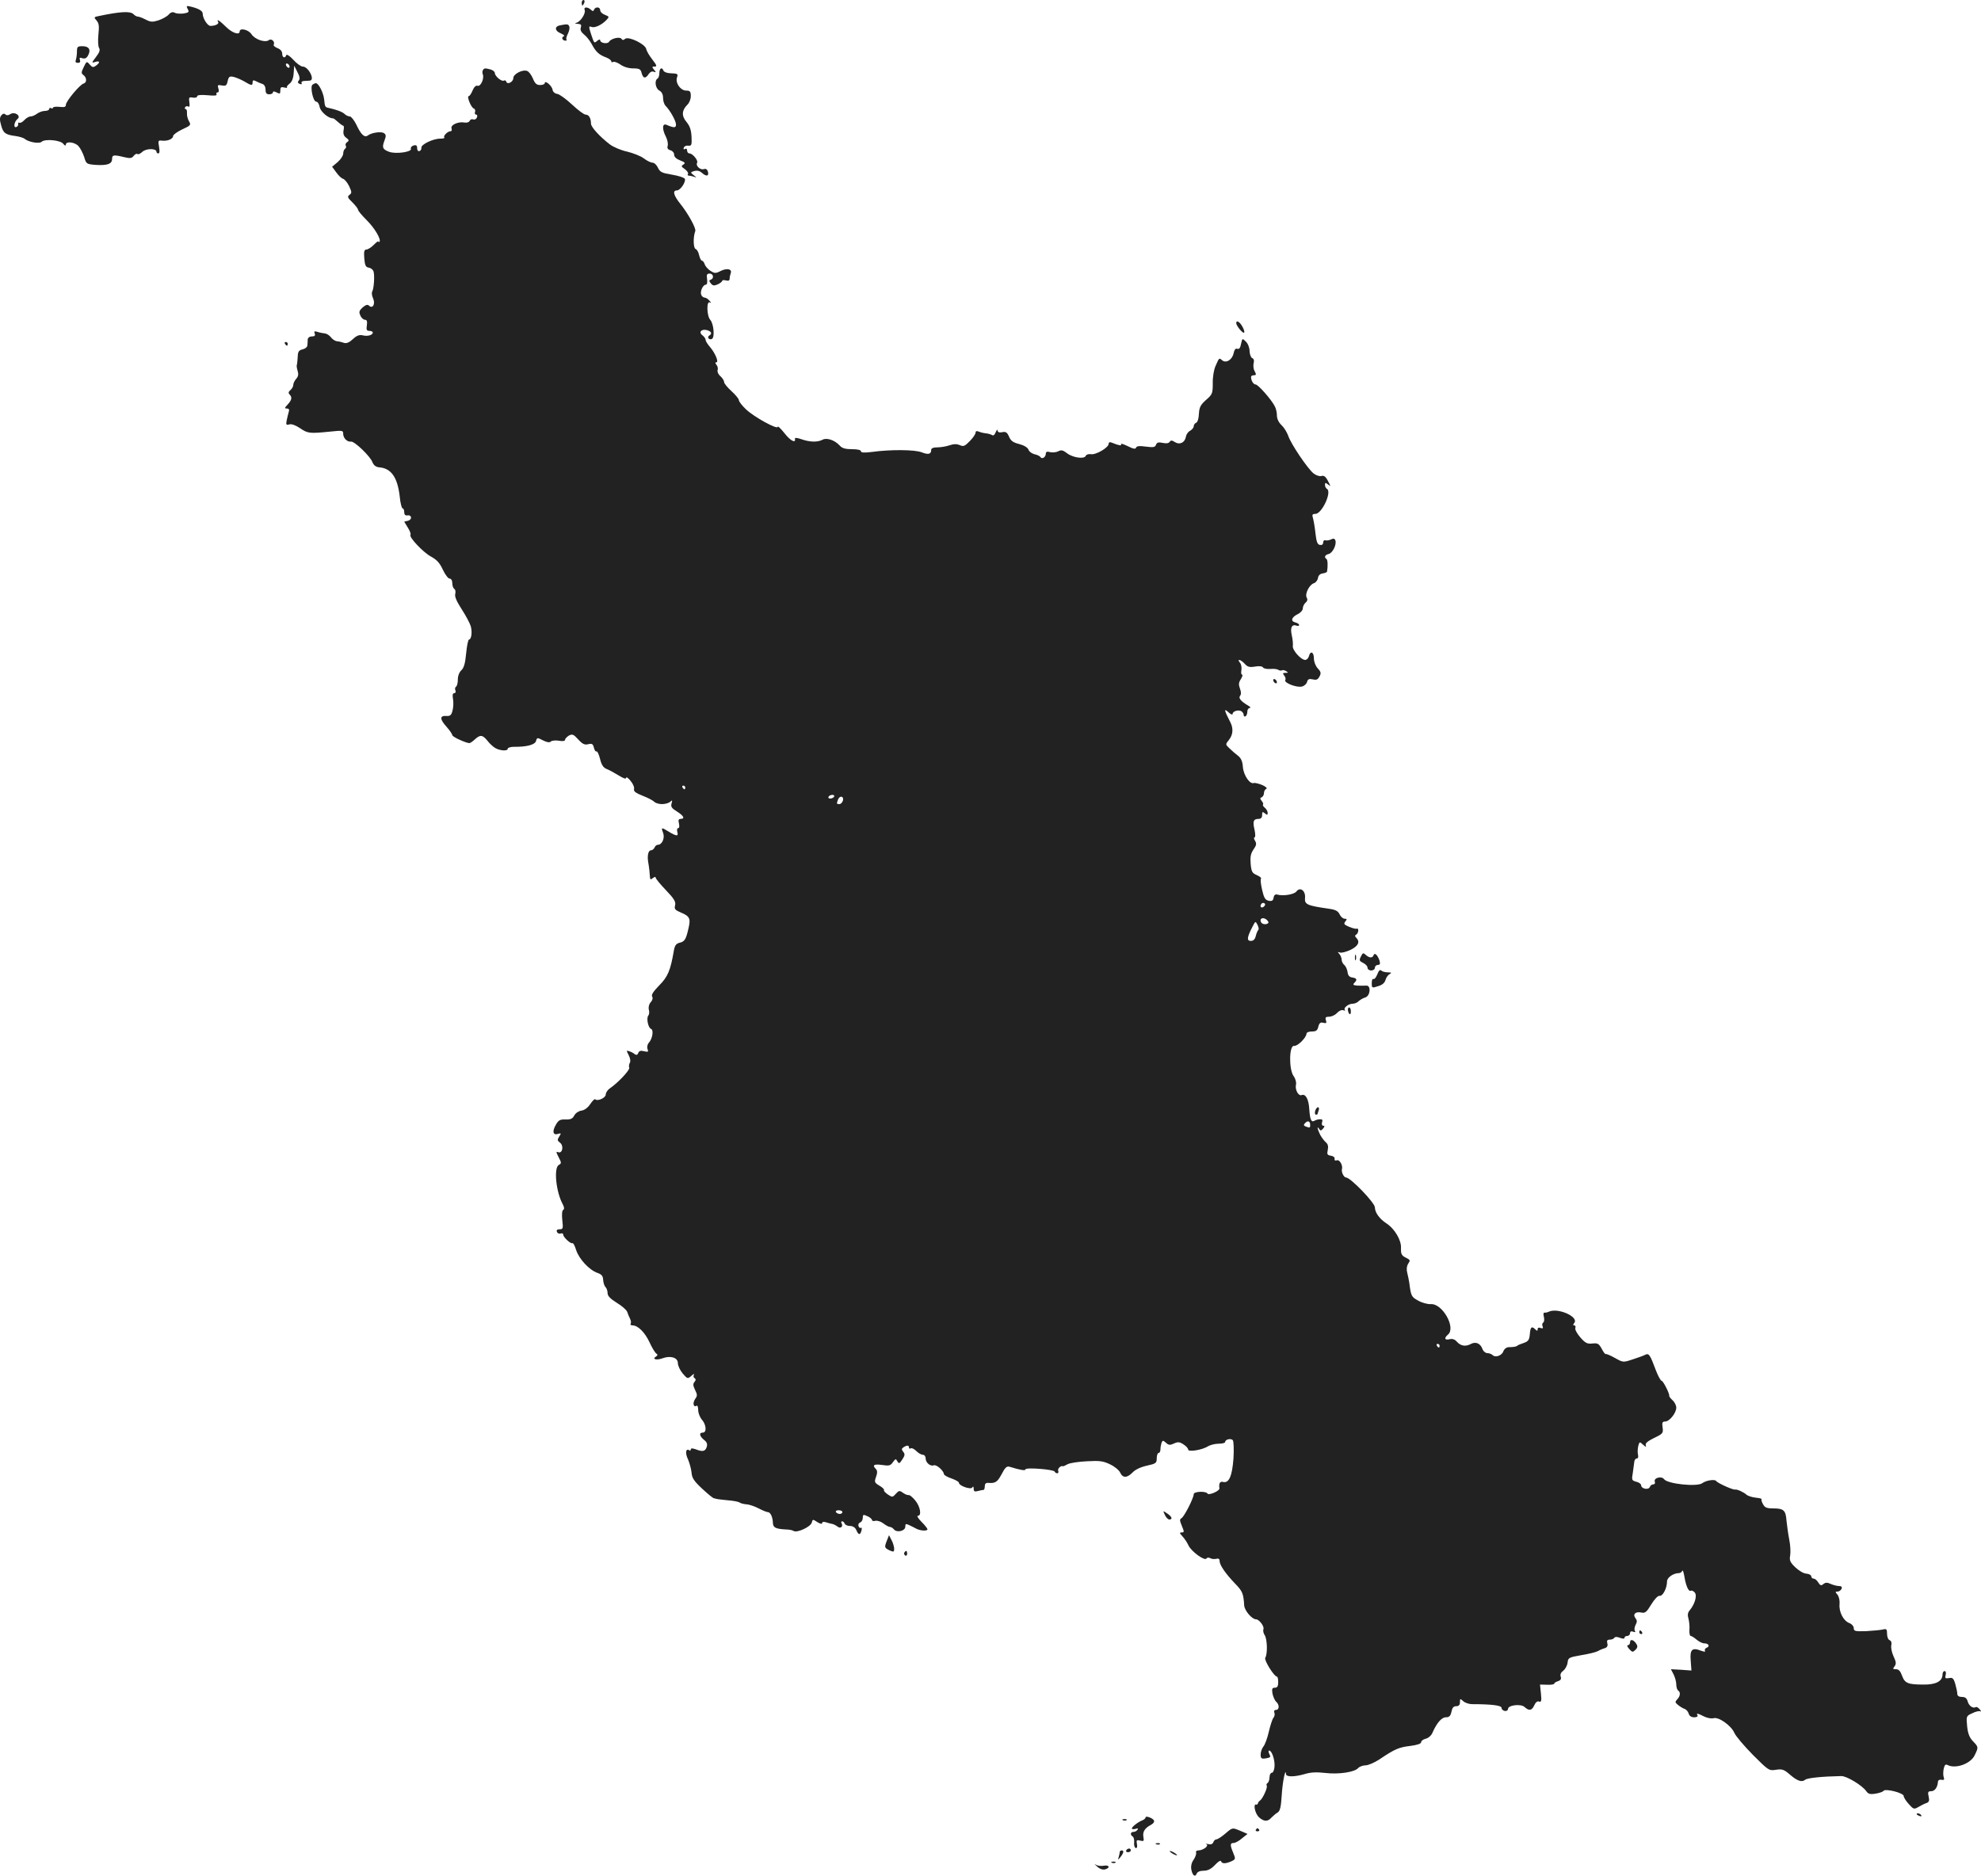 <?xml version="1.0" standalone="no"?>
<!DOCTYPE svg PUBLIC "-//W3C//DTD SVG 20010904//EN"
 "http://www.w3.org/TR/2001/REC-SVG-20010904/DTD/svg10.dtd">
<svg version="1.0" xmlns="http://www.w3.org/2000/svg"
 width="1071.431pt" height="1014.666pt" viewBox="0 0 1071.431 1014.666"
 preserveAspectRatio="xMidYMid meet">
<g transform="translate(-478.379,1457) scale(0.1,-0.1)"
fill="#222222" stroke="none">
<path d="M7930 14555 c0 -8 2 -15 4 -15 2 0 6 7 10 15 3 8 1 15 -4 15 -6 0
-10 -7 -10 -15z"/>
<path d="M5799 14521 c9 -16 6 -19 -22 -24 -17 -2 -39 -1 -48 4 -11 6 -22 3
-33 -10 -9 -10 -34 -24 -55 -31 -32 -10 -42 -10 -69 4 -17 9 -36 16 -42 16 -6
0 -18 6 -25 14 -17 16 -69 14 -183 -10 -31 -6 -32 -7 -16 -25 13 -15 15 -30
10 -76 -3 -32 -2 -65 4 -73 6 -10 2 -24 -17 -48 -24 -32 -25 -34 -4 -27 25 8
28 -3 4 -20 -15 -11 -20 -10 -34 6 -16 19 -17 18 -32 -13 -14 -29 -15 -34 -2
-44 19 -14 19 -41 1 -46 -19 -4 -96 -96 -96 -115 0 -12 -8 -14 -35 -11 -19 2
-35 0 -35 -5 0 -4 -4 -5 -10 -2 -5 3 -10 1 -10 -4 0 -6 -10 -11 -23 -11 -13 0
-32 -7 -43 -15 -10 -8 -26 -15 -35 -15 -9 0 -24 -9 -34 -20 -10 -11 -22 -17
-27 -14 -4 3 -7 0 -6 -7 2 -6 -3 -14 -10 -16 -17 -7 -12 28 6 43 22 16 -13 42
-38 27 -11 -8 -21 -8 -27 -2 -6 6 -14 5 -22 -5 -9 -11 -10 -24 -1 -54 11 -42
23 -51 79 -58 19 -3 41 -9 48 -15 21 -18 80 -28 92 -16 17 17 103 9 117 -11 9
-11 13 -12 14 -4 0 19 47 14 68 -8 10 -11 24 -38 31 -59 11 -38 13 -39 62 -43
63 -4 89 5 89 32 0 22 8 24 65 10 33 -8 42 -6 52 7 7 9 16 13 20 10 3 -4 16 1
27 12 21 19 76 19 76 0 0 -5 5 -9 10 -9 7 0 8 13 4 36 -6 33 -5 36 17 33 30
-3 59 10 59 25 0 7 22 23 49 36 46 21 49 24 37 44 -7 12 -12 31 -11 44 1 12
-2 22 -7 22 -5 0 -6 5 -3 10 4 6 11 7 17 4 7 -5 9 3 6 23 -4 26 -2 29 19 25
13 -2 23 1 23 7 0 7 19 9 56 6 37 -4 53 -2 49 5 -3 5 -1 10 5 10 7 0 9 8 5 21
-6 19 -4 21 18 17 22 -4 27 -1 32 23 6 25 10 28 33 23 15 -4 41 -15 58 -25 38
-23 44 -23 44 -4 0 11 4 13 18 6 9 -5 25 -12 35 -15 10 -3 17 -15 17 -31 0
-18 5 -25 20 -25 11 0 20 5 20 10 0 7 6 7 20 0 17 -9 20 -8 20 11 0 17 4 20
21 16 12 -3 18 -3 15 0 -3 4 3 12 13 20 13 9 21 28 23 56 l3 42 17 -34 c13
-24 15 -38 8 -46 -8 -9 -6 -14 5 -19 9 -3 13 -2 10 4 -3 6 2 11 12 12 10 0 25
2 33 2 29 3 -8 76 -39 76 -10 0 -33 17 -51 37 -19 21 -36 31 -38 25 -6 -20
-22 -14 -22 8 0 13 -10 24 -26 30 -14 6 -23 14 -20 18 9 16 -12 36 -26 25 -20
-15 -75 3 -94 32 -16 25 -64 36 -64 15 0 -22 -41 -8 -74 25 -33 33 -54 46 -42
26 6 -10 -16 -21 -42 -21 -16 0 -42 41 -42 67 0 14 -22 27 -63 37 -25 6 -27 5
-18 -13z m551 -312 c0 -6 -4 -7 -10 -4 -5 3 -10 11 -10 16 0 6 5 7 10 4 6 -3
10 -11 10 -16z"/>
<path d="M7946 14516 c7 -18 -22 -63 -44 -69 -12 -3 -9 -5 6 -6 18 -1 22 -5
17 -20 -4 -13 2 -25 18 -38 13 -10 32 -34 42 -53 21 -40 39 -57 78 -71 15 -6
27 -15 27 -21 0 -5 5 -6 10 -3 6 3 23 -3 39 -14 18 -13 45 -21 69 -21 34 0 41
-4 46 -25 8 -30 21 -32 38 -6 7 11 18 17 27 13 14 -5 14 -3 2 11 -12 15 -11
17 4 17 13 0 11 7 -13 38 -16 20 -31 46 -33 57 -6 27 -96 70 -114 55 -9 -8
-15 -8 -20 0 -8 13 -57 2 -67 -16 -9 -14 -48 -7 -48 8 0 6 -7 5 -15 -2 -18
-15 -17 -16 -33 31 -15 45 -15 50 2 43 17 -6 54 11 79 37 17 18 17 19 -8 29
-14 5 -25 16 -25 25 0 18 -26 20 -33 3 -4 -10 -7 -10 -18 0 -18 16 -40 15 -33
-2z"/>
<path d="M7813 14433 c-32 -6 -29 -31 5 -44 15 -7 22 -13 14 -16 -14 -5 -6
-23 10 -23 6 0 9 3 6 6 -4 3 0 17 7 31 7 14 11 32 8 39 -5 14 -10 15 -50 7z"/>
<path d="M5200 14291 c0 -16 -3 -36 -6 -45 -4 -11 -1 -16 11 -16 11 0 15 5 11
16 -4 12 -1 14 13 9 14 -4 23 0 31 15 17 31 5 50 -30 50 -27 0 -30 -3 -30 -29z"/>
<path d="M7396 14191 c-4 -5 -4 -16 -1 -23 9 -23 -12 -68 -28 -62 -9 3 -19 -6
-27 -25 -7 -17 -16 -31 -21 -31 -12 0 12 -61 27 -67 7 -2 10 -11 7 -19 -3 -8
0 -14 6 -14 6 0 8 -7 4 -16 -3 -8 -12 -13 -20 -10 -7 3 -16 0 -19 -8 -3 -7
-15 -11 -27 -9 -34 7 -78 -13 -71 -32 3 -8 1 -15 -6 -15 -15 0 -41 -26 -33
-34 4 -3 -6 -6 -22 -6 -39 0 -105 -32 -102 -49 1 -8 -4 -16 -10 -18 -8 -3 -13
4 -13 15 0 15 -5 19 -19 15 -11 -3 -17 -11 -15 -18 7 -17 -82 -30 -118 -16
-35 13 -39 23 -25 60 10 26 9 33 -3 41 -16 10 -68 2 -87 -13 -18 -13 -37 5
-62 59 -12 24 -28 44 -35 44 -8 0 -21 6 -28 13 -12 12 -45 24 -86 33 -20 4
-21 6 -25 46 -4 37 -30 88 -45 88 -4 0 -12 -4 -18 -8 -14 -10 3 -92 20 -92 8
0 16 -13 19 -30 5 -25 49 -62 72 -60 3 0 15 -9 27 -20 12 -11 25 -20 28 -20 4
0 5 -11 2 -25 -3 -18 1 -31 14 -40 16 -12 17 -16 5 -24 -7 -5 -11 -13 -7 -19
3 -6 2 -13 -4 -17 -5 -3 -10 -15 -10 -26 0 -11 -14 -32 -30 -46 l-30 -25 22
-30 c12 -17 28 -33 37 -35 9 -3 24 -21 33 -40 15 -32 15 -38 2 -47 -13 -10
-10 -16 16 -41 16 -16 30 -34 30 -39 0 -6 21 -31 46 -56 44 -43 81 -106 70
-118 -3 -3 -6 -2 -6 2 0 4 -11 -5 -25 -19 -14 -14 -32 -25 -40 -25 -11 0 -14
-11 -11 -47 3 -39 8 -49 25 -51 11 -2 22 -11 25 -20 7 -23 2 -94 -7 -109 -4
-6 -2 -23 5 -38 13 -30 -3 -58 -23 -38 -7 7 -17 4 -34 -10 -19 -18 -21 -25
-12 -44 5 -13 17 -23 25 -23 10 0 13 -8 10 -30 -4 -24 -1 -30 14 -30 10 0 18
-4 18 -9 0 -14 -29 -22 -55 -15 -17 4 -32 -1 -52 -20 -19 -18 -34 -25 -48 -21
-11 4 -28 8 -39 9 -10 1 -25 11 -33 22 -8 10 -22 19 -31 20 -9 1 -27 4 -39 8
-18 6 -22 4 -17 -8 4 -11 0 -16 -15 -16 -13 0 -22 -7 -23 -17 0 -10 -1 -25 -2
-33 -1 -8 -12 -17 -26 -20 -20 -5 -25 -12 -26 -40 -1 -19 -3 -39 -5 -45 -2 -5
1 -20 5 -33 5 -16 3 -29 -8 -41 -9 -10 -16 -25 -16 -33 0 -9 -7 -21 -15 -28
-11 -9 -13 -16 -5 -24 15 -15 12 -30 -10 -54 -17 -18 -18 -22 -5 -22 12 0 15
-6 10 -20 -3 -11 -8 -31 -11 -46 -4 -21 -2 -25 14 -20 12 4 34 -4 58 -20 42
-29 52 -30 162 -19 68 7 72 7 72 -12 0 -23 22 -45 42 -42 18 4 105 -80 116
-111 7 -17 18 -26 36 -28 66 -5 100 -54 112 -160 3 -34 11 -62 15 -62 5 0 9
-9 9 -20 0 -14 6 -20 16 -18 25 4 29 -22 5 -29 l-21 -5 20 -33 c11 -17 17 -35
14 -38 -11 -11 69 -96 111 -118 31 -17 47 -34 64 -71 12 -26 29 -48 36 -48 9
0 15 -10 15 -24 0 -14 5 -28 11 -32 6 -3 8 -16 5 -27 -4 -15 8 -41 35 -83 22
-34 44 -75 49 -92 9 -32 3 -72 -10 -72 -4 0 -11 -33 -15 -74 -5 -54 -12 -79
-26 -92 -11 -10 -19 -30 -19 -50 0 -18 -4 -35 -10 -39 -5 -3 -7 -12 -3 -20 3
-8 0 -15 -7 -15 -8 0 -10 -10 -6 -32 3 -18 2 -46 -3 -63 -6 -24 -13 -30 -34
-28 -36 2 -35 -18 3 -60 17 -19 30 -39 30 -44 0 -9 74 -43 93 -43 4 0 17 9 29
20 29 27 42 25 68 -7 12 -16 31 -33 43 -40 27 -15 67 -17 67 -3 0 5 15 10 33
10 69 -1 115 11 120 32 5 18 7 19 37 3 22 -11 36 -13 42 -7 6 6 26 8 44 5 21
-4 34 -2 34 5 0 6 10 16 21 23 18 9 25 7 50 -21 23 -25 35 -31 54 -26 20 5 26
2 31 -19 3 -14 10 -23 14 -20 4 3 13 -16 19 -40 8 -33 18 -48 36 -55 13 -5 42
-21 65 -35 26 -16 40 -21 40 -13 1 7 11 0 24 -16 13 -15 22 -36 19 -45 -3 -12
9 -21 47 -36 29 -11 56 -26 62 -32 6 -7 25 -13 42 -13 18 0 38 6 45 13 11 10
12 8 7 -9 -5 -18 0 -26 29 -44 37 -23 45 -40 20 -40 -11 0 -14 -7 -9 -25 3
-14 2 -25 -4 -25 -6 0 -8 -9 -5 -20 7 -25 -3 -25 -45 0 -42 26 -43 25 -32 -5
11 -28 -5 -65 -28 -65 -7 0 -15 -7 -18 -15 -4 -8 -12 -15 -20 -15 -13 0 -20
-27 -15 -60 6 -33 9 -66 10 -84 1 -15 4 -16 16 -6 9 7 15 8 15 2 0 -5 25 -36
56 -68 44 -46 54 -63 49 -82 -5 -19 0 -25 28 -37 51 -21 57 -33 45 -85 -14
-62 -21 -74 -49 -80 -19 -5 -26 -15 -31 -45 -18 -104 -32 -139 -79 -186 -31
-32 -44 -51 -38 -60 5 -8 2 -20 -8 -31 -9 -10 -13 -26 -10 -40 4 -12 2 -27 -3
-32 -11 -14 -1 -66 15 -72 15 -6 8 -53 -12 -75 -8 -9 -11 -24 -7 -34 6 -15 3
-17 -18 -12 -19 5 -28 2 -32 -9 -4 -11 -10 -13 -19 -7 -6 6 -20 13 -30 16 -16
6 -16 4 -3 -21 9 -17 11 -34 6 -42 -4 -7 -6 -19 -3 -26 5 -12 -62 -83 -104
-111 -13 -9 -23 -24 -23 -34 0 -18 -44 -38 -57 -26 -3 4 -15 -8 -27 -26 -13
-20 -32 -33 -47 -35 -15 -2 -32 -13 -39 -26 -9 -18 -20 -23 -48 -22 -29 1 -38
-4 -52 -29 -21 -36 -15 -58 12 -49 17 5 18 4 6 -15 -11 -17 -10 -22 5 -33 21
-16 13 -60 -10 -51 -13 5 -12 1 2 -27 16 -30 16 -34 1 -42 -28 -16 -15 -144
20 -210 10 -18 11 -29 4 -33 -7 -4 -8 -26 -5 -56 5 -44 4 -49 -14 -49 -14 0
-19 -5 -15 -14 3 -8 12 -12 20 -9 8 3 14 0 14 -6 0 -14 41 -52 50 -46 4 2 13
-15 20 -38 16 -48 70 -107 115 -123 23 -8 30 -17 31 -38 1 -15 6 -32 13 -39 6
-6 11 -21 11 -33 0 -15 15 -30 50 -52 28 -17 53 -39 56 -49 3 -10 10 -26 15
-36 5 -10 7 -22 4 -27 -4 -6 1 -10 10 -10 29 0 67 -38 92 -92 13 -29 30 -56
36 -60 9 -6 9 -10 -2 -17 -22 -14 4 -21 36 -9 43 16 83 4 83 -26 0 -14 12 -39
26 -56 26 -30 27 -30 47 -13 11 10 17 13 14 6 -4 -6 -3 -15 3 -18 8 -5 8 -11
0 -21 -9 -10 -8 -20 3 -43 13 -26 13 -32 0 -50 -14 -21 -9 -46 8 -36 5 4 9 -7
9 -23 0 -16 9 -39 20 -52 24 -27 27 -70 5 -70 -22 0 -18 -19 6 -39 16 -12 20
-23 15 -39 -8 -24 -22 -27 -60 -12 -18 6 -26 6 -26 -1 0 -6 -4 -8 -9 -4 -19
11 -22 -17 -6 -50 8 -19 17 -51 19 -71 2 -29 13 -46 57 -87 30 -28 59 -52 64
-52 6 -1 12 -3 15 -4 3 -1 29 -4 59 -7 30 -2 59 -8 65 -12 6 -5 23 -9 38 -10
15 -1 44 -11 65 -22 21 -11 43 -20 49 -20 15 0 27 -27 28 -59 1 -25 15 -32 71
-35 17 0 35 -4 41 -8 18 -12 92 22 98 45 5 19 6 19 30 3 15 -9 26 -12 26 -6 0
7 8 9 21 5 12 -4 27 -8 34 -9 7 -1 20 -8 28 -14 17 -14 33 0 22 18 -3 6 -2 10
4 10 5 0 11 -6 13 -12 3 -7 15 -13 29 -13 15 0 28 -8 34 -22 12 -28 21 -29 28
-3 3 11 2 18 -3 15 -4 -3 -10 1 -13 9 -3 8 1 17 9 20 8 3 14 14 14 25 0 18 3
19 25 9 14 -6 25 -16 25 -21 0 -5 8 -7 19 -4 10 2 29 -4 42 -14 13 -10 29 -19
35 -19 6 0 17 -6 23 -14 16 -19 61 -8 61 15 0 16 3 17 20 9 11 -5 29 -14 40
-20 23 -12 60 -13 60 -3 0 4 -14 22 -32 40 -18 18 -27 33 -20 33 22 0 13 51
-15 84 -14 17 -30 30 -35 28 -5 -1 -19 4 -30 12 -19 14 -23 13 -39 -5 -17 -19
-19 -20 -43 -4 -14 10 -24 20 -21 24 2 4 -9 15 -25 24 -27 16 -28 20 -18 48 8
22 7 34 -1 42 -21 21 -11 28 33 22 38 -6 46 -4 59 15 14 19 16 20 24 5 9 -15
12 -13 27 10 14 21 15 29 5 41 -10 13 -10 17 2 25 19 12 29 11 29 -2 0 -5 4
-8 10 -4 5 3 18 -3 30 -15 11 -11 27 -20 35 -20 8 0 15 -8 15 -19 0 -23 25
-45 44 -38 14 6 54 -29 55 -48 1 -5 19 -16 41 -23 22 -8 40 -18 40 -23 0 -17
64 -39 72 -26 5 8 8 5 8 -7 0 -14 5 -17 23 -12 12 3 25 6 30 6 4 0 7 9 7 20 0
13 6 19 18 18 39 -3 50 4 73 47 19 37 28 45 44 40 58 -18 85 -22 85 -14 0 12
154 0 158 -12 2 -5 8 -9 14 -9 6 0 8 6 5 14 -5 11 16 30 26 24 1 -1 13 4 25
11 13 7 60 14 105 16 68 4 89 1 125 -17 24 -11 48 -31 54 -44 14 -31 38 -30
68 1 14 15 44 29 76 36 50 11 54 14 54 41 0 15 5 28 10 28 6 0 10 9 10 19 0
11 3 27 6 36 6 14 8 14 24 0 14 -13 22 -14 43 -4 22 10 31 9 52 -5 14 -9 25
-21 25 -28 0 -14 77 -2 107 18 12 7 38 14 58 14 19 0 35 4 35 9 0 15 33 22 42
9 4 -7 6 -51 3 -98 -7 -94 -24 -135 -56 -127 -17 5 -24 -8 -20 -35 2 -13 -57
-39 -64 -28 -9 15 -75 12 -75 -3 0 -21 -51 -121 -66 -130 -11 -6 -10 -13 2
-42 13 -31 13 -35 -1 -35 -13 0 -12 -4 4 -21 11 -12 26 -34 33 -50 17 -34 88
-85 97 -70 4 6 12 6 20 2 7 -5 22 -6 32 -4 13 4 19 0 19 -12 0 -21 32 -68 84
-122 40 -41 45 -54 49 -118 2 -28 42 -75 64 -75 17 0 46 -39 40 -53 -3 -8 0
-23 7 -33 14 -21 16 -102 3 -122 -8 -12 48 -102 63 -102 4 0 7 -13 7 -30 0
-22 -5 -30 -18 -30 -15 0 -17 -6 -13 -32 4 -18 13 -38 20 -44 18 -15 18 -44
-1 -44 -9 0 -12 -6 -9 -15 4 -8 1 -21 -5 -28 -6 -7 -17 -42 -25 -76 -8 -35
-21 -70 -29 -79 -8 -10 -15 -29 -15 -43 0 -22 4 -25 29 -21 24 4 27 7 18 23
-5 11 -6 19 -1 19 15 0 32 -52 29 -87 -1 -18 -8 -33 -14 -33 -7 0 -13 -11 -13
-24 0 -14 -5 -28 -10 -31 -6 -4 -8 -10 -5 -15 6 -10 -22 -71 -37 -81 -5 -3
-10 -10 -11 -15 -1 -5 -5 -8 -9 -6 -18 5 -6 -49 14 -68 27 -25 49 -26 69 -2 9
9 24 22 33 27 13 8 18 29 22 93 4 70 21 154 23 115 1 -17 46 -16 102 0 32 10
64 11 109 6 73 -9 162 4 180 27 7 7 25 14 39 14 15 0 49 15 75 32 83 56 106
66 167 73 38 5 59 12 59 20 0 7 11 16 25 19 15 4 31 18 37 34 23 52 49 82 72
82 18 0 25 7 30 30 4 21 11 30 26 30 14 0 20 7 20 22 0 20 1 20 18 5 10 -9 31
-16 48 -16 106 0 159 -7 159 -20 0 -8 8 -15 18 -17 9 -1 17 4 17 11 0 21 69
29 89 11 25 -23 40 -20 53 9 7 16 17 24 26 20 12 -4 14 4 10 43 l-5 49 39 -1
c21 -1 38 2 38 6 0 4 9 10 20 13 15 5 19 12 15 25 -4 12 1 23 14 32 10 8 21
27 23 43 3 27 6 29 74 41 38 6 79 16 90 22 10 6 27 13 38 16 12 4 17 13 13 26
-4 15 0 20 13 20 11 0 21 4 25 10 4 6 15 6 30 0 16 -6 25 -6 25 0 0 6 7 10 15
10 8 0 15 7 15 15 0 9 6 12 17 8 11 -4 14 -3 9 5 -4 6 -2 21 4 32 9 16 8 25 0
35 -17 21 -2 38 29 32 23 -5 30 1 56 44 18 29 36 48 45 46 17 -3 40 42 40 78
0 21 34 45 65 45 7 0 15 6 17 12 3 7 8 -7 12 -31 8 -50 23 -84 35 -76 5 2 14
-2 21 -10 14 -17 0 -64 -28 -97 -10 -12 -12 -25 -6 -45 4 -15 7 -43 5 -60 -1
-18 2 -33 7 -33 5 0 19 -9 32 -20 13 -11 31 -20 41 -20 24 0 33 -16 13 -24 -8
-3 -12 -10 -9 -16 4 -7 -3 -6 -21 0 -48 19 -61 7 -56 -53 l4 -54 -55 4 -56 3
14 -27 c8 -16 15 -40 15 -55 0 -15 5 -30 10 -33 14 -9 12 -31 -5 -48 -12 -13
-12 -17 3 -29 9 -8 25 -18 35 -22 11 -3 21 -15 24 -26 4 -13 14 -20 30 -20 13
0 21 4 18 10 -9 14 1 12 36 -6 17 -8 39 -12 50 -9 28 9 96 -40 113 -79 7 -17
52 -70 100 -119 85 -85 88 -87 125 -81 32 5 43 2 72 -23 43 -38 68 -46 86 -31
12 10 92 18 195 20 29 1 113 -50 135 -81 11 -16 21 -19 51 -14 20 3 40 10 43
15 9 14 109 -11 109 -28 0 -7 12 -27 28 -44 25 -28 28 -29 52 -15 14 8 33 18
43 21 14 5 17 13 12 35 -6 24 -3 29 13 29 20 0 35 21 37 50 0 9 8 14 19 12 14
-3 17 1 13 12 -4 9 -4 30 -1 46 5 23 10 28 23 21 43 -21 124 8 145 54 21 43
21 44 -10 76 -18 19 -27 41 -31 81 -5 54 -5 55 28 70 18 9 38 14 44 10 5 -3 4
2 -4 11 -7 9 -17 15 -21 12 -15 -9 -38 7 -44 31 -5 17 -13 24 -31 24 -16 0
-25 6 -25 16 0 9 -5 33 -11 54 -9 31 -15 36 -34 32 -20 -3 -23 -1 -18 17 3 12
1 21 -6 21 -6 0 -11 -8 -11 -18 0 -37 -36 -56 -103 -55 -84 0 -101 7 -116 48
-9 25 -18 35 -33 35 -17 0 -18 2 -8 15 10 13 10 23 -5 55 -10 21 -15 49 -12
60 3 13 0 23 -9 27 -8 3 -14 18 -14 34 0 25 -3 29 -22 24 -13 -3 -53 -7 -90
-9 -61 -2 -68 0 -68 16 0 10 -11 23 -25 28 -31 12 -56 60 -52 102 2 19 -3 40
-11 51 -13 15 -13 17 0 17 9 0 18 7 22 15 4 10 -1 15 -14 15 -10 0 -30 5 -44
11 -19 9 -29 9 -40 0 -12 -10 -17 -9 -28 8 -7 12 -18 21 -25 21 -7 0 -13 6
-13 13 0 6 -12 13 -26 14 -14 0 -41 16 -60 34 -29 28 -33 38 -28 65 3 18 1 56
-5 85 -6 30 -12 76 -15 103 -4 56 -15 66 -73 66 -34 0 -45 5 -54 23 -7 12 -10
24 -8 27 2 3 -12 6 -31 8 -19 2 -42 9 -50 16 -17 15 -51 30 -62 28 -11 -3 -95
35 -102 46 -7 11 -55 4 -76 -12 -28 -20 -187 -4 -206 22 -14 19 -58 7 -50 -14
3 -8 -1 -14 -8 -14 -8 0 -16 -6 -19 -14 -7 -18 -47 -10 -47 9 0 7 -12 16 -26
19 -25 7 -26 10 -19 49 3 23 7 50 8 60 1 9 7 17 13 17 7 0 10 8 7 20 -3 11 -2
32 1 46 7 26 7 26 27 8 15 -13 18 -14 14 -3 -4 11 9 22 45 40 48 23 50 26 46
57 -4 26 -1 32 14 32 23 0 60 46 60 75 0 12 -9 30 -20 40 -10 9 -19 20 -18 24
2 12 -33 81 -41 81 -5 0 -19 25 -31 56 -32 86 -38 95 -58 85 -9 -5 -40 -16
-68 -25 -51 -17 -52 -17 -96 8 -25 14 -47 23 -50 21 -2 -2 -12 10 -21 28 -16
29 -22 32 -51 29 -27 -3 -38 2 -65 33 -18 21 -30 43 -27 51 3 8 0 14 -6 14 -7
0 -7 4 0 13 27 32 -85 83 -135 62 -10 -5 -22 -7 -27 -6 -4 1 -6 -9 -2 -23 3
-14 2 -27 -4 -31 -5 -3 -7 -12 -3 -20 4 -11 1 -13 -11 -9 -10 4 -16 1 -16 -7
0 -10 -3 -10 -12 -1 -20 20 -27 14 -30 -25 -3 -32 -8 -39 -33 -48 -16 -5 -32
-12 -35 -15 -3 -3 -11 -5 -17 -6 -7 -1 -22 -2 -32 -2 -11 -1 -22 -11 -26 -21
-7 -24 -43 -37 -58 -22 -6 6 -19 11 -29 11 -10 0 -23 11 -27 24 -11 29 -36 39
-61 26 -29 -16 -55 -12 -76 11 -12 14 -25 18 -41 14 -26 -6 -30 6 -8 25 45 37
-30 170 -93 165 -16 -1 -47 7 -68 19 -37 20 -39 26 -48 96 -2 14 -7 38 -11 54
-5 18 -3 36 4 48 14 22 14 21 -17 37 -18 10 -22 20 -21 49 3 42 -34 105 -79
134 -37 24 -62 59 -62 86 0 25 -132 162 -156 162 -12 0 -27 30 -22 46 5 21
-14 53 -28 47 -9 -3 -14 0 -12 8 2 8 -7 15 -20 17 -20 3 -22 8 -17 31 4 19 1
32 -10 41 -9 8 -23 26 -31 41 -15 30 -19 53 -5 31 6 -10 10 -10 21 3 9 11 9
15 1 15 -7 0 -10 8 -7 18 5 14 1 18 -12 17 -9 0 -23 -4 -29 -8 -17 -10 -24 6
-28 63 -3 54 -20 84 -41 76 -18 -7 -37 30 -31 56 3 12 -2 32 -13 47 -26 37
-24 168 3 163 18 -3 66 44 67 66 0 7 13 12 29 12 23 0 30 5 35 26 5 20 12 25
27 21 16 -4 19 -2 14 14 -5 15 -1 19 18 19 13 0 32 9 42 20 11 12 25 18 34 15
8 -3 12 -3 9 1 -11 10 18 34 41 34 11 0 26 6 33 14 8 7 24 17 36 20 28 9 32
67 5 64 -10 -1 -31 0 -47 0 -23 2 -27 5 -18 14 18 18 15 26 -10 30 -16 2 -24
11 -26 30 -2 14 -10 32 -18 38 -8 7 -14 20 -14 29 0 9 -6 23 -12 30 -11 11
-10 13 3 8 9 -3 35 4 58 15 41 20 52 43 30 65 -8 8 -8 13 0 17 6 4 11 14 11
22 0 8 -3 13 -8 10 -4 -2 -22 2 -41 10 -28 12 -31 16 -21 29 10 12 9 15 -4 15
-9 0 -21 11 -27 24 -9 18 -22 25 -58 30 -118 17 -132 23 -129 58 4 39 -26 62
-46 36 -12 -17 -73 -27 -106 -17 -9 2 -16 -4 -18 -17 -2 -16 -9 -20 -26 -17
-19 4 -26 15 -36 59 -7 30 -10 57 -6 61 3 4 -7 12 -23 19 -25 11 -29 18 -33
61 -3 37 0 55 15 77 16 23 18 32 9 47 -7 11 -8 19 -3 19 5 0 5 17 0 41 -11 46
-6 59 22 59 13 0 19 7 19 21 0 18 2 19 15 9 12 -10 15 -10 15 3 0 8 -7 20 -15
27 -9 7 -13 15 -10 18 3 3 -1 12 -8 20 -9 12 -9 16 1 19 6 3 12 13 12 23 0 10
6 20 13 23 6 3 -4 12 -22 20 -19 8 -40 13 -46 11 -21 -8 -55 41 -59 86 -2 31
-10 49 -27 62 -13 10 -34 28 -46 40 -22 21 -22 21 -2 46 22 28 24 62 7 95 -35
68 -36 78 -8 52 11 -10 20 -13 20 -8 0 14 26 24 45 17 8 -4 15 -13 15 -21 0
-8 5 -11 10 -8 6 3 10 15 10 26 0 10 6 19 13 19 6 0 4 6 -7 12 -40 23 -56 42
-45 54 6 8 6 21 -1 39 -8 22 -7 33 5 51 8 13 11 24 7 24 -5 0 -7 11 -4 25 2
14 -1 32 -8 40 -19 23 4 18 26 -6 15 -17 26 -20 56 -15 22 4 39 2 43 -5 4 -6
21 -9 39 -8 17 2 37 0 44 -5 6 -4 16 -5 20 -2 4 2 14 1 22 -5 12 -7 12 -9 -4
-9 -15 0 -16 -3 -6 -15 6 -8 9 -19 5 -24 -8 -15 62 -42 90 -35 13 3 25 14 28
25 4 15 11 18 30 14 20 -5 28 -2 37 15 10 18 8 26 -9 44 -12 13 -21 36 -21 54
0 35 -19 44 -27 12 -3 -11 -12 -20 -20 -20 -23 0 -70 53 -67 75 2 11 -1 38 -6
60 -9 41 1 60 28 50 6 -2 12 -1 12 4 0 5 -9 11 -21 14 -27 7 -20 28 14 45 15
7 27 21 27 31 0 10 7 24 15 31 10 8 12 18 6 27 -11 20 14 70 39 78 10 3 20 16
22 28 2 14 11 23 26 25 12 2 23 6 23 10 5 27 4 64 -3 68 -14 9 -9 22 12 27 22
6 44 52 36 74 -4 10 -11 11 -23 5 -10 -5 -24 -7 -30 -5 -7 3 -13 -3 -13 -12 0
-10 -7 -15 -17 -13 -14 2 -19 17 -24 58 -3 30 -9 67 -13 83 -7 23 -5 27 12 27
35 0 90 118 63 135 -6 3 -11 13 -11 22 0 13 2 13 17 2 15 -13 15 -11 -1 19
-12 24 -22 31 -35 27 -10 -3 -29 3 -43 14 -32 26 -123 160 -137 204 -7 19 -23
45 -36 57 -16 15 -25 35 -25 52 0 16 -5 39 -12 51 -19 37 -90 117 -103 117
-12 0 -25 21 -25 41 0 5 7 9 15 9 13 0 14 4 5 21 -7 11 -9 31 -6 44 4 14 1 25
-8 28 -7 3 -13 20 -14 38 0 18 -9 41 -20 51 -19 19 -19 19 -26 -12 -4 -22 -10
-30 -20 -27 -9 4 -16 -4 -20 -23 -7 -36 -41 -57 -62 -39 -17 14 -16 15 -36
-31 -9 -19 -16 -61 -15 -93 0 -55 -2 -61 -37 -91 -30 -27 -36 -40 -38 -75 -1
-25 -7 -45 -15 -48 -7 -3 -13 -11 -13 -19 0 -7 -9 -18 -19 -24 -11 -5 -21 -20
-23 -31 -5 -33 -33 -47 -59 -31 -17 11 -23 11 -29 2 -5 -8 -18 -10 -37 -6 -23
5 -32 3 -37 -10 -5 -14 -15 -15 -55 -10 -35 5 -50 3 -53 -6 -3 -9 -16 -6 -46
9 -23 11 -39 16 -35 10 6 -10 -13 -7 -49 8 -12 5 -18 3 -18 -6 -1 -21 -70 -61
-96 -56 -13 2 -25 -2 -28 -9 -7 -19 -70 -10 -101 14 -22 17 -31 19 -47 11 -11
-6 -31 -8 -44 -5 -17 5 -24 2 -24 -8 0 -19 -20 -32 -29 -19 -3 6 -18 13 -33
16 -15 4 -29 15 -32 25 -4 11 -24 23 -50 30 -33 8 -46 18 -55 40 -10 23 -17
28 -37 24 -16 -3 -24 0 -25 9 0 8 -4 4 -10 -9 -6 -15 -13 -21 -21 -15 -7 4
-22 8 -33 9 -11 1 -28 5 -37 9 -12 5 -18 3 -18 -6 0 -7 -14 -28 -31 -45 -27
-28 -35 -31 -54 -22 -17 7 -33 7 -56 -1 -17 -6 -47 -11 -65 -11 -23 0 -34 -5
-34 -14 0 -23 -15 -27 -51 -13 -36 15 -170 16 -271 2 -41 -5 -58 -4 -58 4 0 7
-19 11 -48 11 -35 0 -54 5 -66 19 -27 30 -71 45 -94 32 -27 -14 -68 -13 -114
3 -22 8 -36 9 -35 3 6 -27 -24 -12 -56 29 -21 26 -37 42 -37 35 0 -17 -128 53
-172 95 -21 20 -38 42 -38 49 0 7 -18 29 -40 49 -22 20 -40 42 -40 49 0 8 -9
22 -20 32 -12 10 -18 25 -15 33 3 8 0 21 -6 28 -8 10 -8 14 -1 14 15 0 -7 52
-36 85 -12 14 -22 30 -22 36 0 7 -8 18 -17 25 -23 17 -6 36 25 28 23 -7 29
-19 12 -29 -14 -9 -2 -25 13 -19 18 6 11 83 -8 104 -19 21 -21 105 -2 94 8 -5
8 -2 -2 9 -7 9 -19 17 -26 17 -7 0 -16 7 -19 16 -7 18 10 54 25 54 7 0 9 12 7
30 -4 24 -1 30 14 30 20 0 25 -26 6 -33 -10 -3 -10 -7 0 -20 11 -13 18 -14 38
-5 13 6 24 15 24 19 0 4 9 5 20 2 14 -4 20 0 20 10 0 8 3 22 6 30 8 22 -21 28
-55 11 -27 -14 -33 -13 -55 1 -14 9 -28 25 -31 36 -4 10 -10 19 -15 19 -5 0
-11 13 -15 29 -3 16 -12 32 -19 34 -13 5 -14 65 -2 97 6 14 -39 95 -79 145
-38 47 -46 75 -20 75 18 0 48 44 43 62 -3 7 -33 17 -69 23 -55 9 -66 14 -77
38 -7 15 -20 27 -29 27 -9 0 -30 10 -47 23 -17 13 -58 29 -91 37 -33 7 -75 25
-93 39 -56 43 -102 94 -102 112 0 29 -11 49 -29 49 -9 0 -42 25 -73 54 -32 30
-68 56 -80 58 -14 2 -24 11 -26 23 -3 21 -42 54 -42 35 0 -5 -11 -10 -25 -10
-19 0 -28 8 -39 35 -8 19 -22 38 -31 41 -24 10 -75 -16 -75 -38 0 -21 -32 -38
-38 -20 -2 7 -8 9 -13 6 -12 -7 -49 24 -49 41 0 7 -10 15 -22 19 -31 8 -36 8
-42 -3z m1094 -3881 c0 -5 -2 -10 -4 -10 -3 0 -8 5 -11 10 -3 6 -1 10 4 10 6
0 11 -4 11 -10z m805 -50 c-3 -5 -13 -10 -21 -10 -8 0 -12 5 -9 10 3 6 13 10
21 10 8 0 12 -4 9 -10z m48 -20 c-3 -11 -12 -20 -19 -20 -16 0 -16 2 -8 24 9
24 33 20 27 -4z m2278 -573 c-13 -13 -26 -3 -16 12 3 6 11 8 17 5 6 -4 6 -10
-1 -17z m23 -89 c-7 -11 -32 -10 -39 2 -11 18 5 30 25 18 10 -7 16 -16 14 -20z
m-54 -38 c-4 -3 -10 -17 -14 -32 -4 -19 -13 -28 -27 -28 -23 0 -21 19 9 77 16
31 16 31 27 10 6 -12 8 -24 5 -27z m280 -1056 c0 -16 -2 -16 -24 -8 -12 5 -13
9 -3 19 14 15 27 10 27 -11z m700 -1194 c0 -5 -2 -10 -4 -10 -3 0 -8 5 -11 10
-3 6 -1 10 4 10 6 0 11 -4 11 -10z m-3230 -900 c0 -5 -6 -10 -14 -10 -8 0 -18
5 -21 10 -3 6 3 10 14 10 12 0 21 -4 21 -10z"/>
<path d="M8350 14176 c0 -14 -4 -28 -10 -31 -18 -11 -11 -54 10 -65 13 -7 20
-21 20 -40 0 -16 6 -35 14 -43 24 -24 56 -81 56 -101 0 -18 -10 -19 -52 -1
-23 9 -24 -24 -2 -66 8 -16 12 -38 9 -48 -4 -13 1 -20 15 -24 11 -3 20 -13 20
-24 0 -12 12 -23 33 -31 26 -10 29 -14 17 -22 -13 -8 -12 -12 8 -25 12 -9 20
-21 17 -26 -4 -5 -2 -9 4 -9 5 0 18 -3 28 -6 16 -6 16 -5 -1 8 -19 15 -19 16
3 23 15 4 28 1 40 -9 24 -22 40 -20 34 4 -4 14 -11 19 -23 15 -19 -6 -45 19
-36 34 8 12 -24 51 -41 51 -7 0 -13 7 -13 16 0 9 -5 12 -11 8 -7 -4 -10 -1 -7
7 3 8 14 13 24 11 18 -2 20 3 18 48 -2 37 -9 58 -27 80 -28 33 -26 63 4 93 11
10 19 31 19 47 0 25 -4 30 -25 30 -30 0 -59 40 -50 70 7 21 6 22 -39 24 -16 1
-31 7 -34 14 -7 21 -22 13 -22 -12z"/>
<path d="M11470 12822 c0 -13 31 -52 41 -52 5 0 3 14 -6 30 -14 28 -35 41 -35
22z"/>
<path d="M6325 12710 c3 -5 8 -10 11 -10 2 0 4 5 4 10 0 6 -5 10 -11 10 -5 0
-7 -4 -4 -10z"/>
<path d="M11670 10891 c0 -5 5 -13 10 -16 6 -3 10 -2 10 4 0 5 -4 13 -10 16
-5 3 -10 2 -10 -4z"/>
<path d="M12144 9395 c-10 -20 -8 -24 12 -34 13 -6 24 -17 24 -26 0 -8 9 -15
20 -15 11 0 20 7 20 15 0 8 7 15 16 15 11 0 14 6 9 23 -10 30 -26 46 -32 30
-6 -17 -23 -16 -42 1 -14 13 -17 12 -27 -9z"/>
<path d="M12112 9390 c0 -14 2 -19 5 -12 2 6 2 18 0 25 -3 6 -5 1 -5 -13z"/>
<path d="M12233 9299 c-7 -17 -16 -28 -21 -25 -5 3 -9 -7 -9 -22 0 -27 1 -28
34 -17 22 6 36 18 40 33 3 12 13 27 22 32 13 8 12 9 -9 10 -15 0 -30 4 -36 10
-6 6 -14 -1 -21 -21z"/>
<path d="M12074 9105 c4 -24 16 -30 16 -7 0 12 -4 22 -9 22 -5 0 -8 -7 -7 -15z"/>
<path d="M11897 8560 c-3 -11 -1 -20 4 -20 5 0 9 2 9 4 0 2 3 11 6 20 3 9 2
16 -4 16 -5 0 -12 -9 -15 -20z"/>
<path d="M11084 6375 c6 -14 17 -25 24 -25 20 0 14 16 -12 33 -23 16 -23 15
-12 -8z"/>
<path d="M9581 6237 c-15 -38 -14 -40 14 -54 23 -10 25 -9 25 10 -1 12 -7 33
-15 47 l-13 25 -11 -28z"/>
<path d="M9675 6171 c-3 -5 -1 -12 5 -16 5 -3 10 1 10 9 0 18 -6 21 -15 7z"/>
<path d="M13650 5740 c0 -5 5 -10 11 -10 5 0 7 5 4 10 -3 6 -8 10 -11 10 -2 0
-4 -4 -4 -10z"/>
<path d="M13600 5686 c0 -9 -5 -16 -12 -16 -6 0 -3 -9 7 -20 17 -19 20 -19 34
-5 12 11 13 20 5 32 -14 23 -34 28 -34 9z"/>
<path d="M15150 4756 c0 -2 7 -7 16 -10 8 -3 12 -2 9 4 -6 10 -25 14 -25 6z"/>
<path d="M10980 4739 c0 -5 -8 -13 -17 -16 -26 -10 -63 -40 -57 -46 3 -3 13
-3 22 0 10 4 13 2 8 -5 -4 -7 -14 -12 -22 -12 -16 0 -19 -16 -4 -25 6 -4 9
-18 8 -32 -2 -14 2 -28 8 -30 7 -2 10 5 7 21 -4 21 -2 24 17 19 20 -5 22 -3
18 19 -5 27 6 47 37 64 28 15 28 28 0 41 -14 6 -25 7 -25 2z"/>
<path d="M10858 4723 c7 -3 16 -2 19 1 4 3 -2 6 -13 5 -11 0 -14 -3 -6 -6z"/>
<path d="M11410 4650 c-19 -16 -40 -30 -46 -30 -7 0 -15 -7 -18 -16 -4 -10
-13 -14 -28 -10 -13 3 -17 3 -10 0 17 -8 -15 -33 -41 -34 -11 0 -17 -5 -14
-12 2 -7 -4 -24 -13 -38 -12 -16 -16 -36 -13 -53 6 -33 21 -44 29 -23 4 10 18
16 38 16 22 0 40 9 61 31 16 18 31 27 33 20 5 -14 24 -14 56 0 23 11 23 13 10
45 -18 43 -18 54 2 54 9 0 29 11 45 25 l30 24 -37 16 c-46 19 -43 20 -84 -15z"/>
<path d="M11576 4672 c-3 -5 1 -9 9 -9 8 0 12 4 9 9 -3 4 -7 8 -9 8 -2 0 -6
-4 -9 -8z"/>
<path d="M11038 4593 c7 -3 16 -2 19 1 4 3 -2 6 -13 5 -11 0 -14 -3 -6 -6z"/>
<path d="M10875 4560 c-3 -5 1 -10 9 -10 9 0 16 5 16 10 0 6 -4 10 -9 10 -6 0
-13 -4 -16 -10z"/>
<path d="M10840 4551 c0 -5 -3 -18 -6 -28 -5 -16 -4 -16 10 1 18 23 20 36 6
36 -5 0 -10 -4 -10 -9z"/>
<path d="M11110 4556 c0 -3 9 -10 20 -16 11 -6 20 -8 20 -6 0 3 -9 10 -20 16
-11 6 -20 8 -20 6z"/>
<path d="M10717 4473 c14 -13 30 -19 43 -16 30 8 24 26 -7 20 -16 -3 -35 0
-43 6 -9 7 -6 2 7 -10z"/>
<path d="M10798 4493 c7 -3 16 -2 19 1 4 3 -2 6 -13 5 -11 0 -14 -3 -6 -6z"/>
</g>
</svg>
